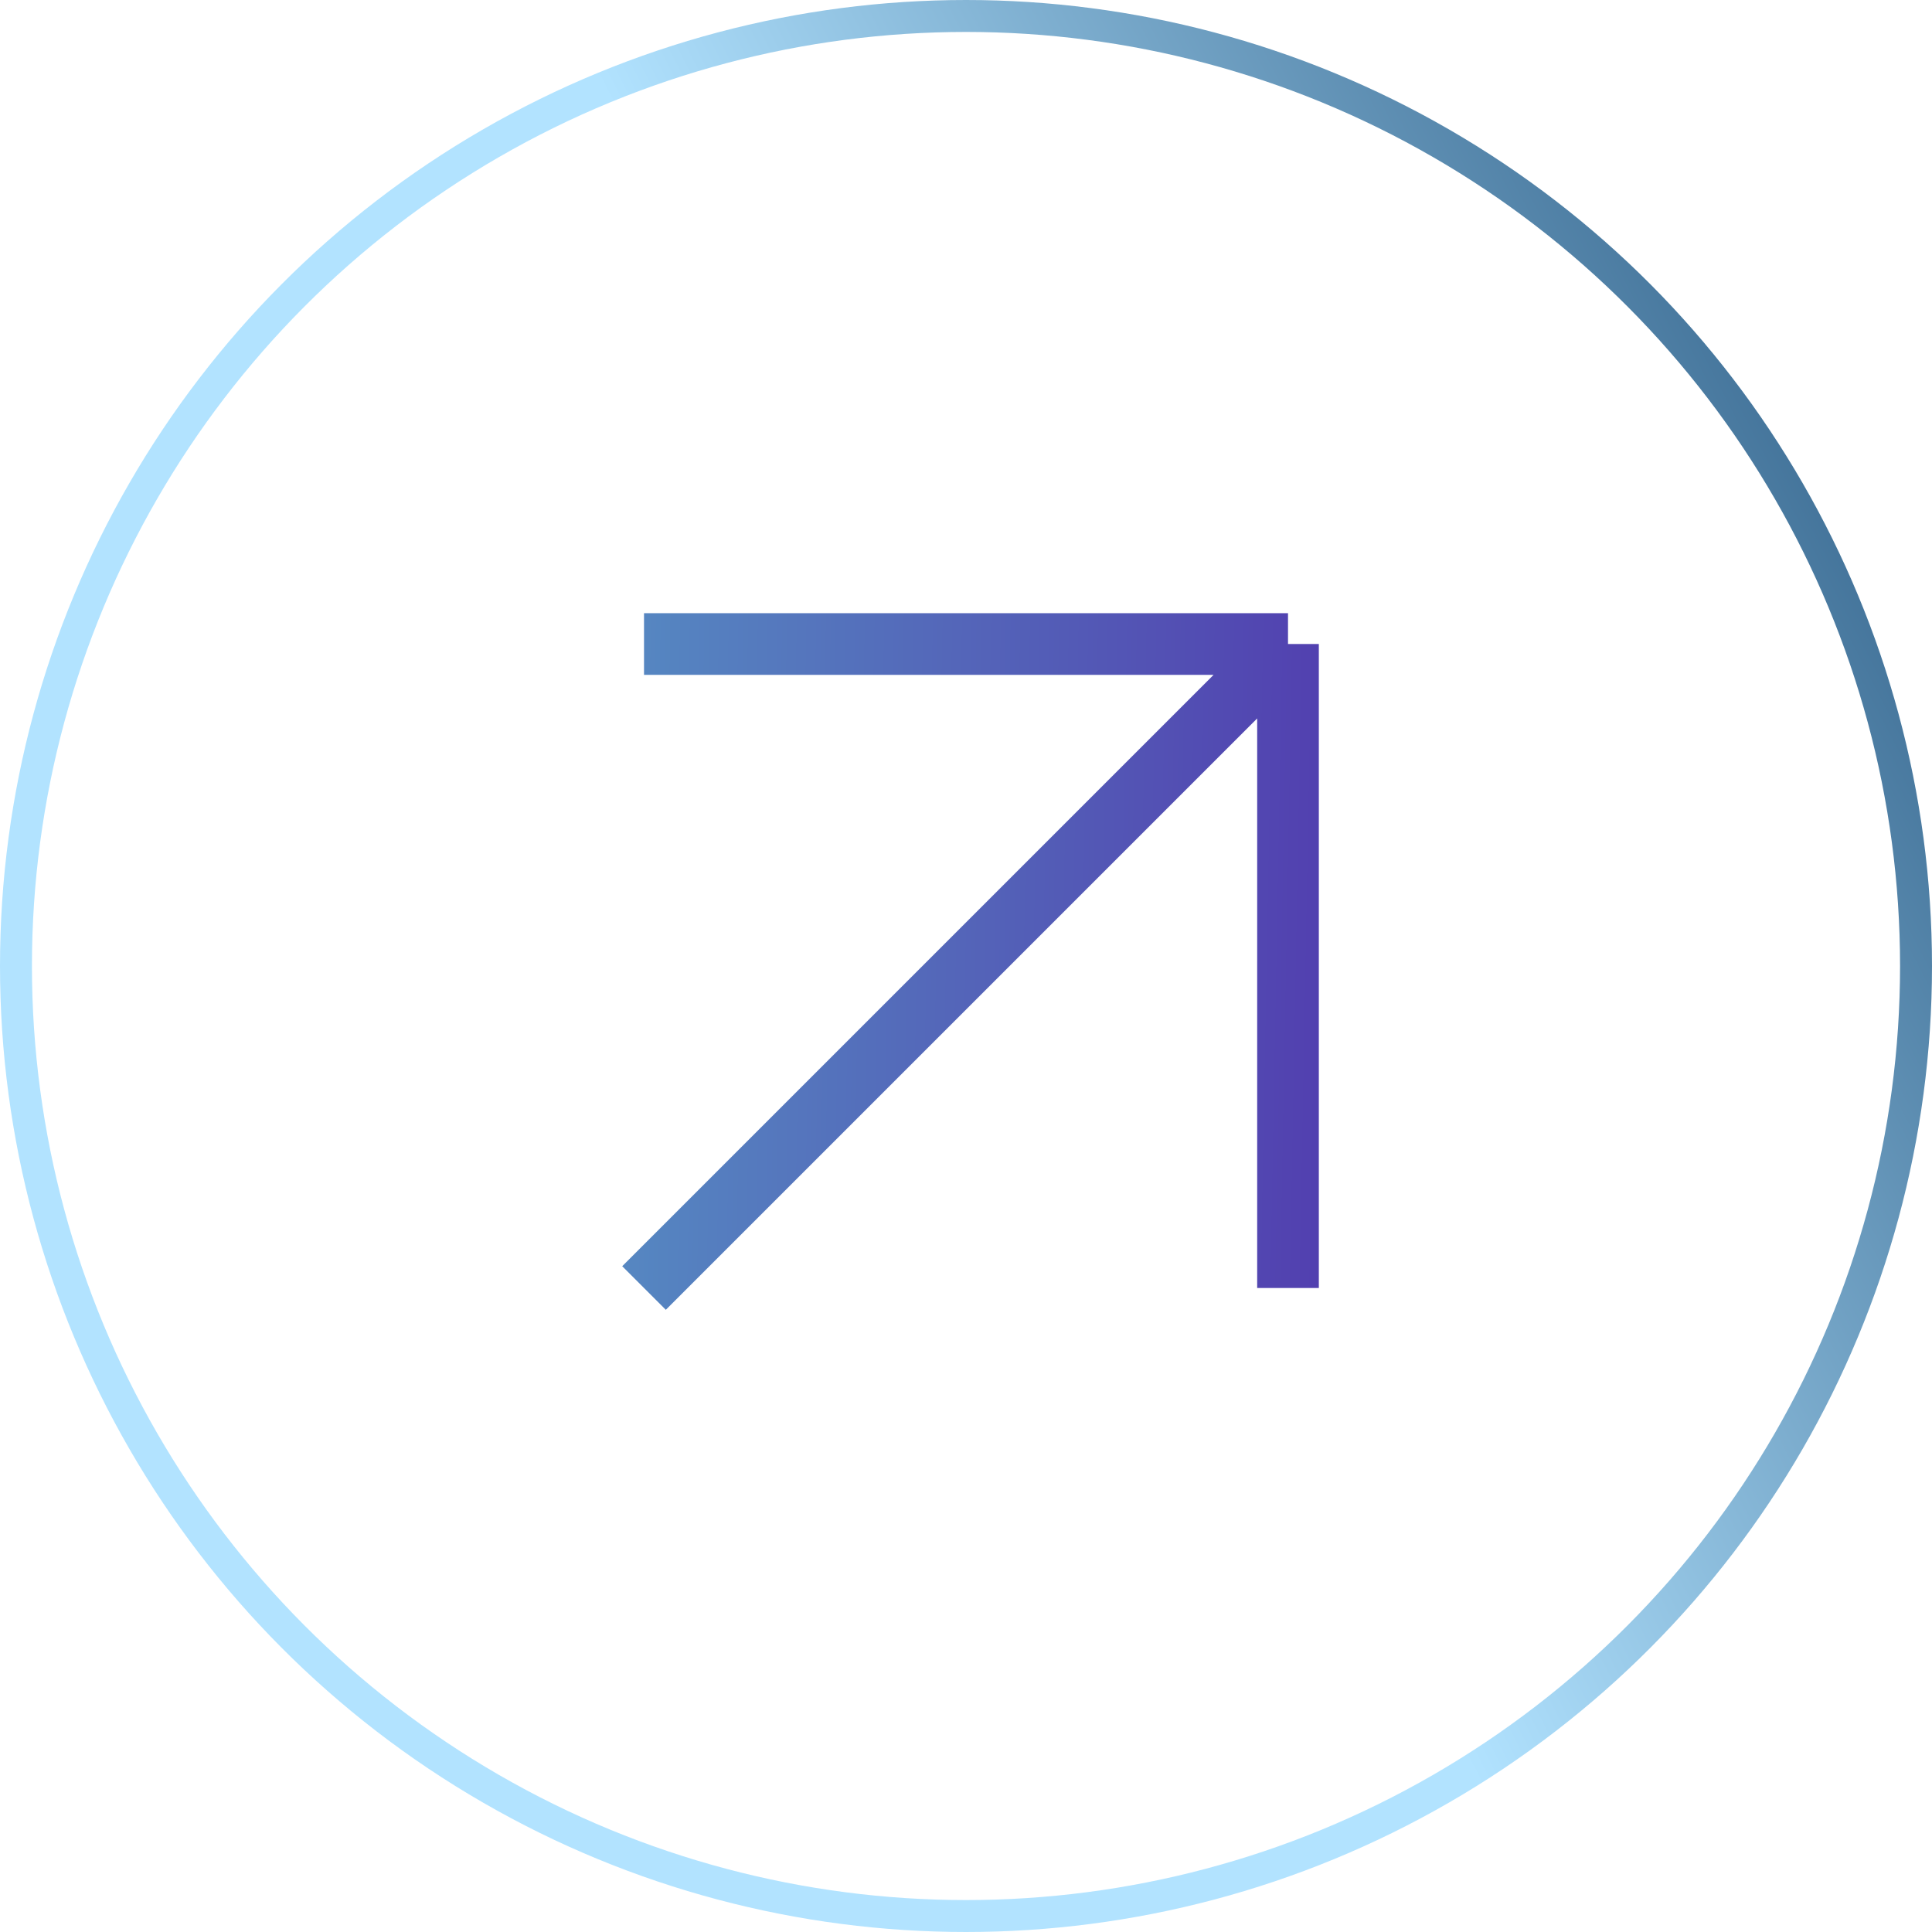 <svg width="94" height="94" viewBox="0 0 94 94" fill="none" xmlns="http://www.w3.org/2000/svg">
<circle cx="47" cy="47" r="46.223" stroke="url(#paint0_linear_57_1132)" stroke-width="1.554"/>
<path d="M31.334 31.334H62.667M62.667 31.334V62.667M62.667 31.334L31.334 62.667" stroke="url(#paint1_linear_57_1132)" stroke-width="3"/>
<defs>
<linearGradient id="paint0_linear_57_1132" x1="-16.5" y1="36.5" x2="95.537" y2="-21.384" gradientUnits="userSpaceOnUse">
<stop offset="0.44" stop-color="#B2E3FF"/>
<stop offset="1" stop-color="#00305D"/>
</linearGradient>
<linearGradient id="paint1_linear_57_1132" x1="27.633" y1="31.334" x2="78.684" y2="32.287" gradientUnits="userSpaceOnUse">
<stop stop-color="#568EC3"/>
<stop offset="1" stop-color="#5022A8"/>
</linearGradient>
</defs>
</svg>
